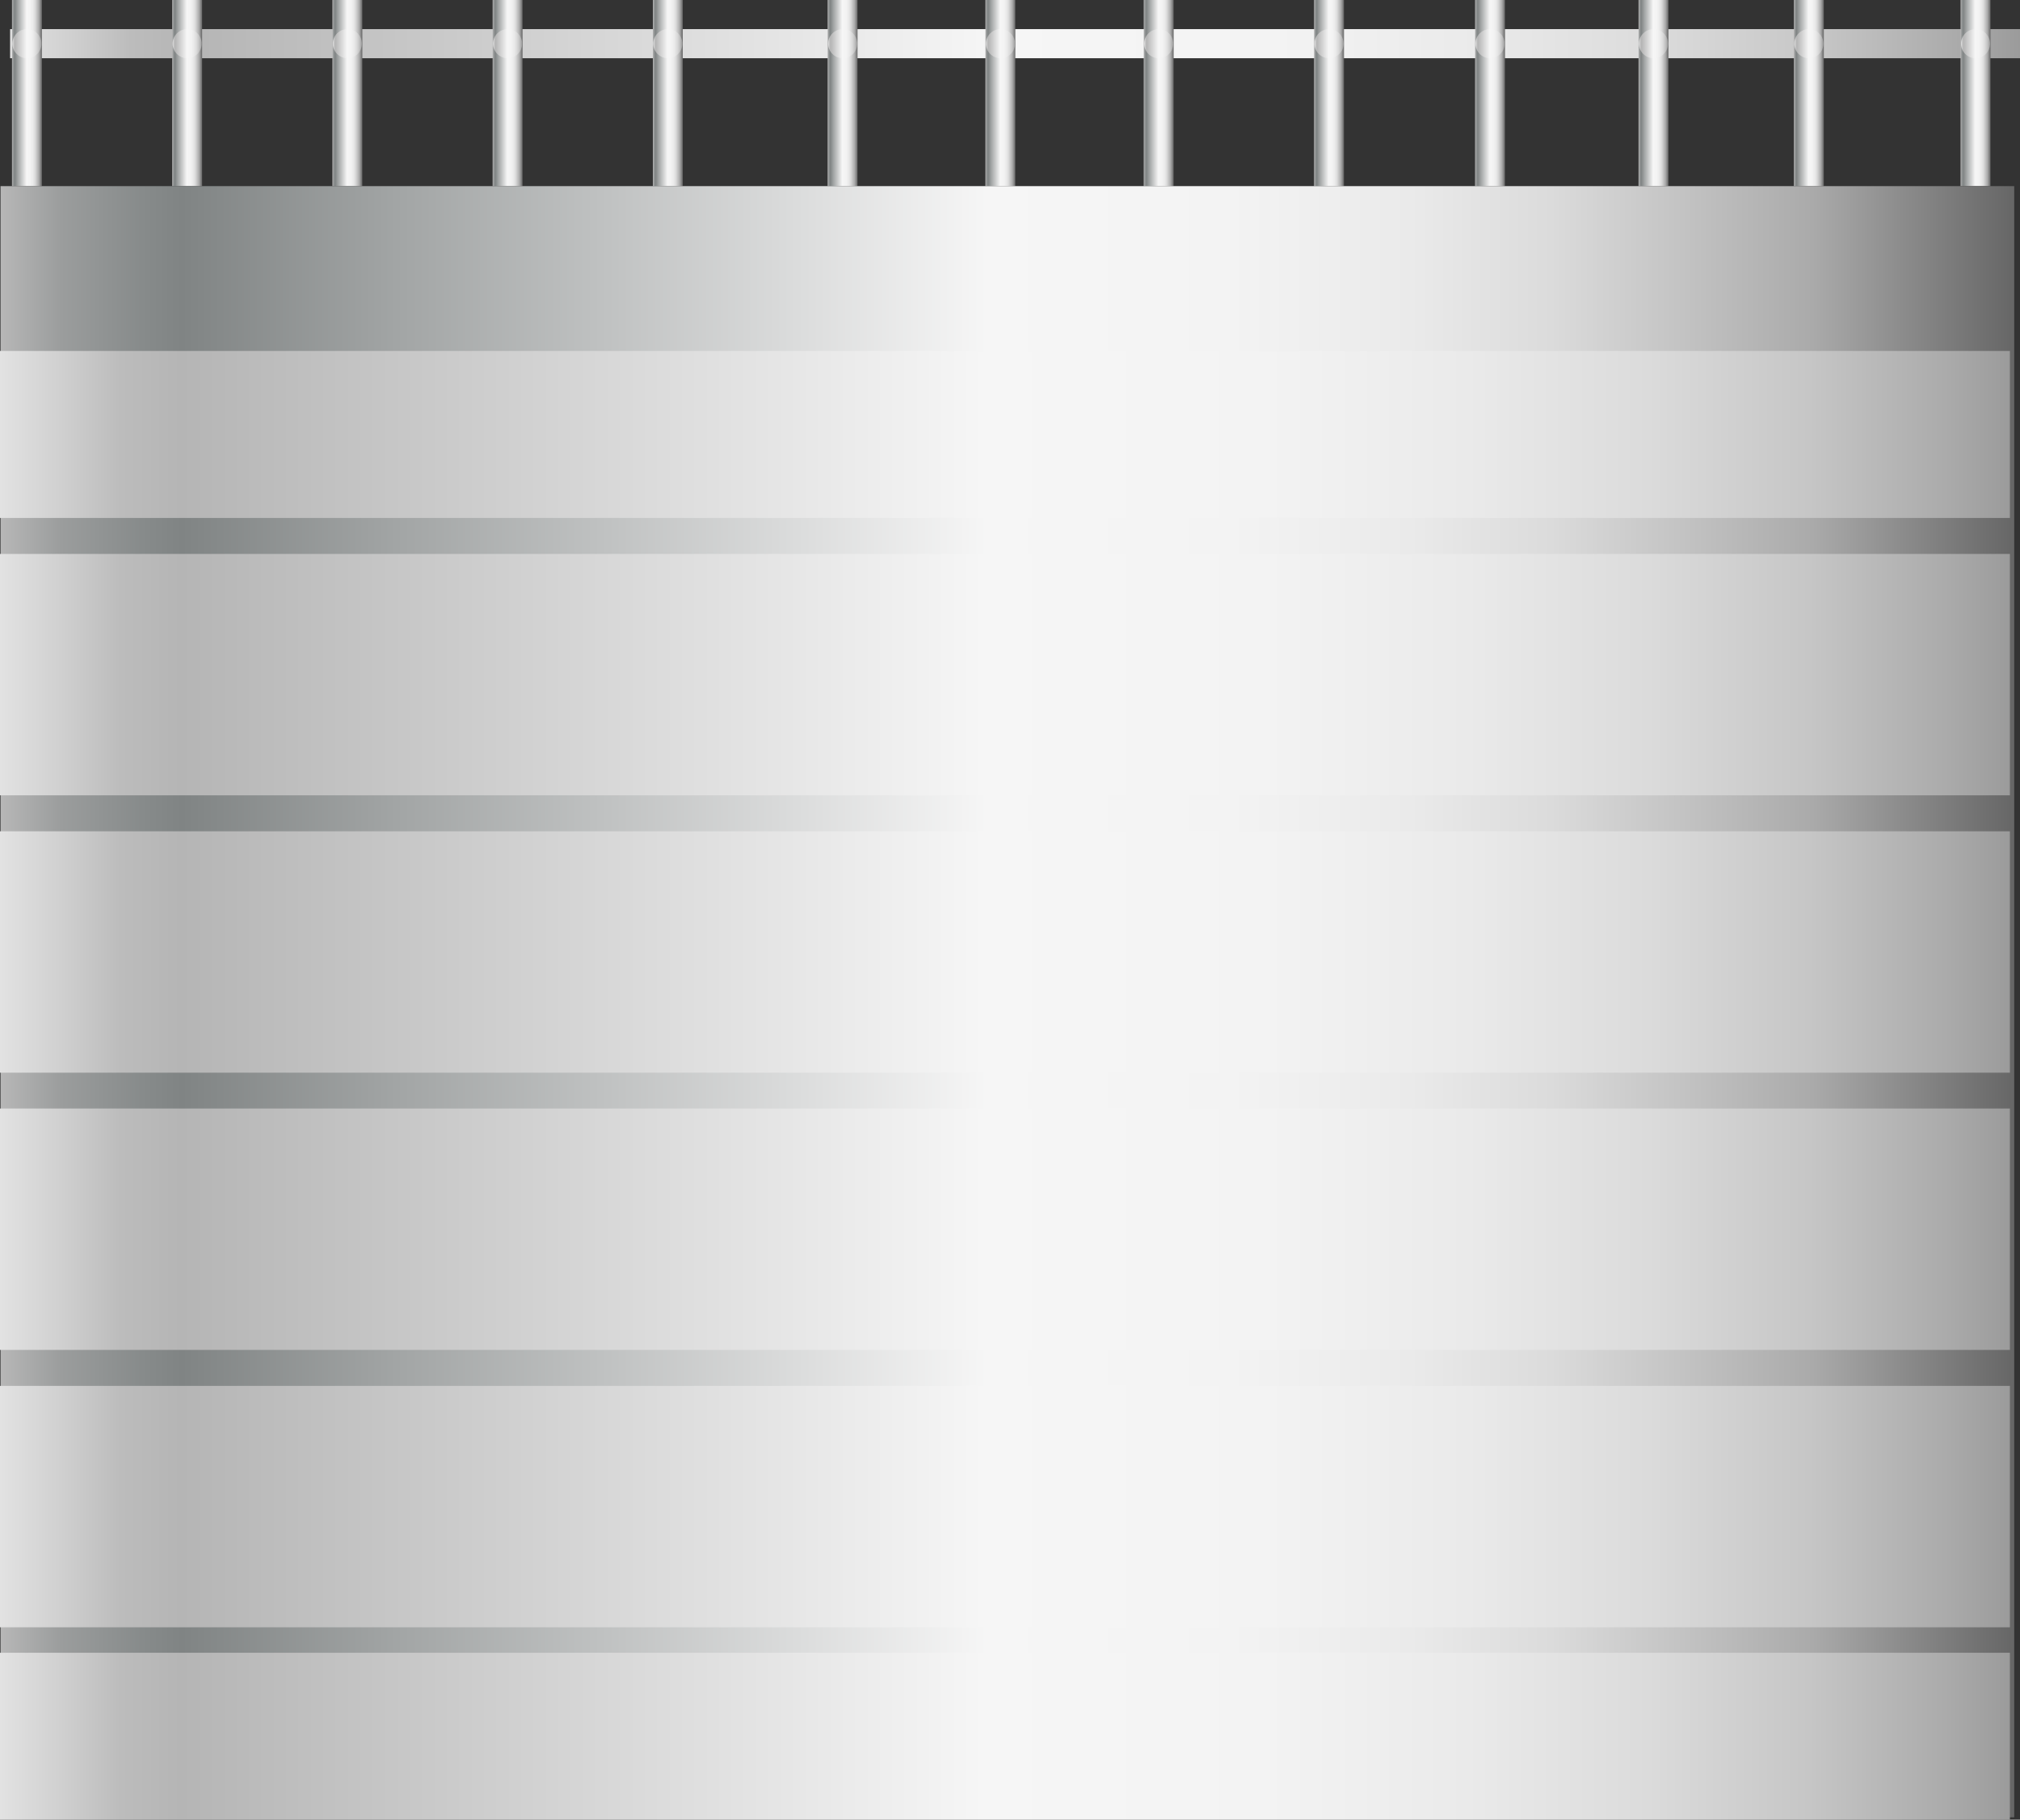 <svg xmlns="http://www.w3.org/2000/svg" xmlns:xlink="http://www.w3.org/1999/xlink" viewBox="0 0 149.91 135.02"><rect x="0" y="0" width="149.91" height="135.02" fill="#333333" stroke="none"/><defs><style>.cls-1{fill:url(#未命名的渐变_105);}.cls-2{fill:url(#未命名的渐变_143);}.cls-3{fill:url(#未命名的渐变_105-2);}.cls-4{fill:url(#未命名的渐变_143-2);}.cls-5{fill:url(#未命名的渐变_105-3);}.cls-6{fill:url(#未命名的渐变_143-3);}.cls-7{fill:url(#未命名的渐变_105-4);}.cls-8{fill:url(#未命名的渐变_143-4);}.cls-9{fill:url(#未命名的渐变_105-5);}.cls-10{fill:url(#未命名的渐变_143-5);}.cls-11{fill:url(#未命名的渐变_105-6);}.cls-12{fill:url(#未命名的渐变_143-6);}.cls-13{fill:url(#未命名的渐变_105-7);}.cls-14{fill:url(#未命名的渐变_143-7);}.cls-15{fill:url(#未命名的渐变_105-8);}.cls-16{fill:url(#未命名的渐变_143-8);}.cls-17{fill:url(#未命名的渐变_105-9);}.cls-18{fill:url(#未命名的渐变_143-9);}.cls-19{fill:url(#未命名的渐变_105-10);}.cls-20{fill:url(#未命名的渐变_143-10);}.cls-21{fill:url(#未命名的渐变_105-11);}.cls-22{fill:url(#未命名的渐变_143-11);}.cls-23{fill:url(#未命名的渐变_105-12);}.cls-24{fill:url(#未命名的渐变_143-12);}.cls-25{fill:url(#未命名的渐变_105-13);}.cls-26{fill:url(#未命名的渐变_143-13);}.cls-27{fill:url(#未命名的渐变_105-14);}.cls-28{fill:url(#未命名的渐变_143-14);}.cls-29{fill:url(#未命名的渐变_105-15);}.cls-30{fill:url(#未命名的渐变_105-16);}.cls-31{fill:url(#未命名的渐变_105-17);}.cls-32{fill:url(#未命名的渐变_105-18);}.cls-33{fill:url(#未命名的渐变_105-19);}.cls-34{fill:url(#未命名的渐变_105-20);}.cls-35{opacity:0.2;}</style><linearGradient id="未命名的渐变_105" x1="0.75" y1="3.24" x2="149.91" y2="3.24" gradientUnits="userSpaceOnUse"><stop offset="0" stop-color="#e2e2e2"/><stop offset="0.03" stop-color="#d0d0d0"/><stop offset="0.06" stop-color="#bcbcbc"/><stop offset="0.09" stop-color="#b5b5b5"/><stop offset="0.49" stop-color="#f6f6f6"/><stop offset="0.63" stop-color="#f3f3f3"/><stop offset="0.73" stop-color="#eaeaea"/><stop offset="0.82" stop-color="#dbdbdb"/><stop offset="0.9" stop-color="#c6c6c6"/><stop offset="0.97" stop-color="#aaa"/><stop offset="1" stop-color="#9b9b9b"/></linearGradient><linearGradient id="未命名的渐变_143" x1="0.89" y1="6.91" x2="3.11" y2="6.91" gradientUnits="userSpaceOnUse"><stop offset="0" stop-color="#b7b7b7"/><stop offset="0.03" stop-color="#9b9d9d"/><stop offset="0.07" stop-color="#878b8b"/><stop offset="0.09" stop-color="#808484"/><stop offset="0.2" stop-color="#a3a6a6"/><stop offset="0.49" stop-color="#f6f6f6"/><stop offset="0.61" stop-color="#f3f3f3"/><stop offset="0.7" stop-color="#eaeaea"/><stop offset="0.77" stop-color="#dbdbdb"/><stop offset="0.83" stop-color="#c5c5c5"/><stop offset="0.9" stop-color="#aaa"/><stop offset="0.95" stop-color="#888"/><stop offset="1" stop-color="#666"/></linearGradient><linearGradient id="未命名的渐变_105-2" x1="0.92" y1="3.24" x2="3.08" y2="3.24" xlink:href="#未命名的渐变_105"/><linearGradient id="未命名的渐变_143-2" x1="12.78" y1="6.91" x2="15" y2="6.91" xlink:href="#未命名的渐变_143"/><linearGradient id="未命名的渐变_105-3" x1="12.81" y1="3.24" x2="14.97" y2="3.24" xlink:href="#未命名的渐变_105"/><linearGradient id="未命名的渐变_143-3" x1="24.67" y1="6.91" x2="26.89" y2="6.91" xlink:href="#未命名的渐变_143"/><linearGradient id="未命名的渐变_105-4" x1="24.7" y1="3.24" x2="26.86" y2="3.24" xlink:href="#未命名的渐变_105"/><linearGradient id="未命名的渐变_143-4" x1="36.56" y1="6.91" x2="38.78" y2="6.91" xlink:href="#未命名的渐变_143"/><linearGradient id="未命名的渐变_105-5" x1="36.59" y1="3.24" x2="38.75" y2="3.24" xlink:href="#未命名的渐变_105"/><linearGradient id="未命名的渐变_143-5" x1="48.45" y1="6.91" x2="50.67" y2="6.91" xlink:href="#未命名的渐变_143"/><linearGradient id="未命名的渐变_105-6" x1="48.48" y1="3.24" x2="50.64" y2="3.24" xlink:href="#未命名的渐变_105"/><linearGradient id="未命名的渐变_143-6" x1="61.42" y1="6.91" x2="63.65" y2="6.91" xlink:href="#未命名的渐变_143"/><linearGradient id="未命名的渐变_105-7" x1="61.45" y1="3.24" x2="63.62" y2="3.24" xlink:href="#未命名的渐变_105"/><linearGradient id="未命名的渐变_143-7" x1="73.13" y1="6.91" x2="75.36" y2="6.91" xlink:href="#未命名的渐变_143"/><linearGradient id="未命名的渐变_105-8" x1="73.16" y1="3.24" x2="75.33" y2="3.24" xlink:href="#未命名的渐变_105"/><linearGradient id="未命名的渐变_143-8" x1="84.88" y1="6.91" x2="87.1" y2="6.91" xlink:href="#未命名的渐变_143"/><linearGradient id="未命名的渐变_105-9" x1="84.91" y1="3.24" x2="87.07" y2="3.24" xlink:href="#未命名的渐变_105"/><linearGradient id="未命名的渐变_143-9" x1="97.52" y1="6.91" x2="99.74" y2="6.91" xlink:href="#未命名的渐变_143"/><linearGradient id="未命名的渐变_105-10" x1="97.55" y1="3.24" x2="99.71" y2="3.24" xlink:href="#未命名的渐变_105"/><linearGradient id="未命名的渐变_143-10" x1="109.47" y1="6.91" x2="111.69" y2="6.91" xlink:href="#未命名的渐变_143"/><linearGradient id="未命名的渐变_105-11" x1="109.5" y1="3.24" x2="111.66" y2="3.24" xlink:href="#未命名的渐变_105"/><linearGradient id="未命名的渐变_143-11" x1="121.6" y1="6.91" x2="123.82" y2="6.91" xlink:href="#未命名的渐变_143"/><linearGradient id="未命名的渐变_105-12" x1="121.63" y1="3.24" x2="123.79" y2="3.24" xlink:href="#未命名的渐变_105"/><linearGradient id="未命名的渐变_143-12" x1="133.13" y1="6.91" x2="135.35" y2="6.91" xlink:href="#未命名的渐变_143"/><linearGradient id="未命名的渐变_105-13" x1="133.16" y1="3.24" x2="135.32" y2="3.24" xlink:href="#未命名的渐变_105"/><linearGradient id="未命名的渐变_143-13" x1="145.5" y1="6.91" x2="147.72" y2="6.91" xlink:href="#未命名的渐变_143"/><linearGradient id="未命名的渐变_105-14" x1="145.53" y1="3.24" x2="147.69" y2="3.24" xlink:href="#未命名的渐变_105"/><linearGradient id="未命名的渐变_143-14" x1="0.04" y1="74.33" x2="149.48" y2="74.33" xlink:href="#未命名的渐变_143"/><linearGradient id="未命名的渐变_105-15" x1="0" y1="32.24" x2="149.16" y2="32.24" xlink:href="#未命名的渐变_105"/><linearGradient id="未命名的渐变_105-16" x1="0" y1="128.82" x2="149.16" y2="128.82" xlink:href="#未命名的渐变_105"/><linearGradient id="未命名的渐变_105-17" x1="0" y1="50.06" x2="149.16" y2="50.06" xlink:href="#未命名的渐变_105"/><linearGradient id="未命名的渐变_105-18" x1="0" y1="70.63" x2="149.16" y2="70.63" xlink:href="#未命名的渐变_105"/><linearGradient id="未命名的渐变_105-19" x1="0" y1="91.21" x2="149.16" y2="91.21" xlink:href="#未命名的渐变_105"/><linearGradient id="未命名的渐变_105-20" x1="0" y1="111.79" x2="149.16" y2="111.79" xlink:href="#未命名的渐变_105"/></defs><title>Digester（蒸煮器）</title><g id="图层_2" data-name="图层 2"><g id="图层_125" data-name="图层 125"><g id="Digester_蒸煮器_" data-name="Digester（蒸煮器）"><rect class="cls-1" x="0.75" y="2.16" width="149.16" height="2.16"/><rect class="cls-2" x="0.89" width="2.22" height="13.81"/><circle class="cls-3" cx="2" cy="3.24" r="1.08"/><rect class="cls-4" x="12.78" width="2.22" height="13.81"/><circle class="cls-5" cx="13.89" cy="3.24" r="1.08"/><rect class="cls-6" x="24.67" width="2.22" height="13.81"/><circle class="cls-7" cx="25.78" cy="3.24" r="1.08"/><rect class="cls-8" x="36.56" width="2.22" height="13.81"/><circle class="cls-9" cx="37.67" cy="3.24" r="1.08"/><rect class="cls-10" x="48.45" width="2.22" height="13.81"/><circle class="cls-11" cx="49.56" cy="3.24" r="1.08"/><rect class="cls-12" x="61.42" width="2.22" height="13.81"/><circle class="cls-13" cx="62.54" cy="3.24" r="1.08"/><rect class="cls-14" x="73.13" width="2.22" height="13.81"/><circle class="cls-15" cx="74.25" cy="3.24" r="1.08"/><rect class="cls-16" x="84.88" width="2.22" height="13.81"/><circle class="cls-17" cx="85.99" cy="3.24" r="1.08"/><rect class="cls-18" x="97.52" width="2.22" height="13.81"/><circle class="cls-19" cx="98.63" cy="3.24" r="1.08"/><rect class="cls-20" x="109.47" width="2.22" height="13.81"/><circle class="cls-21" cx="110.58" cy="3.24" r="1.08"/><rect class="cls-22" x="121.6" width="2.22" height="13.81"/><circle class="cls-23" cx="122.71" cy="3.24" r="1.08"/><rect class="cls-24" x="133.13" width="2.22" height="13.81"/><circle class="cls-25" cx="134.24" cy="3.24" r="1.08"/><rect class="cls-26" x="145.5" width="2.22" height="13.81"/><circle class="cls-27" cx="146.61" cy="3.24" r="1.08"/><rect class="cls-28" x="0.04" y="13.81" width="149.44" height="121.03"/><rect class="cls-29" y="26.04" width="149.16" height="12.39"/><rect class="cls-30" y="122.63" width="149.16" height="12.39"/><rect class="cls-31" y="41.1" width="149.16" height="17.91"/><rect class="cls-32" y="61.68" width="149.16" height="17.91"/><rect class="cls-33" y="82.25" width="149.16" height="17.91"/><rect class="cls-34" y="102.83" width="149.16" height="17.91"/></g></g></g></svg>